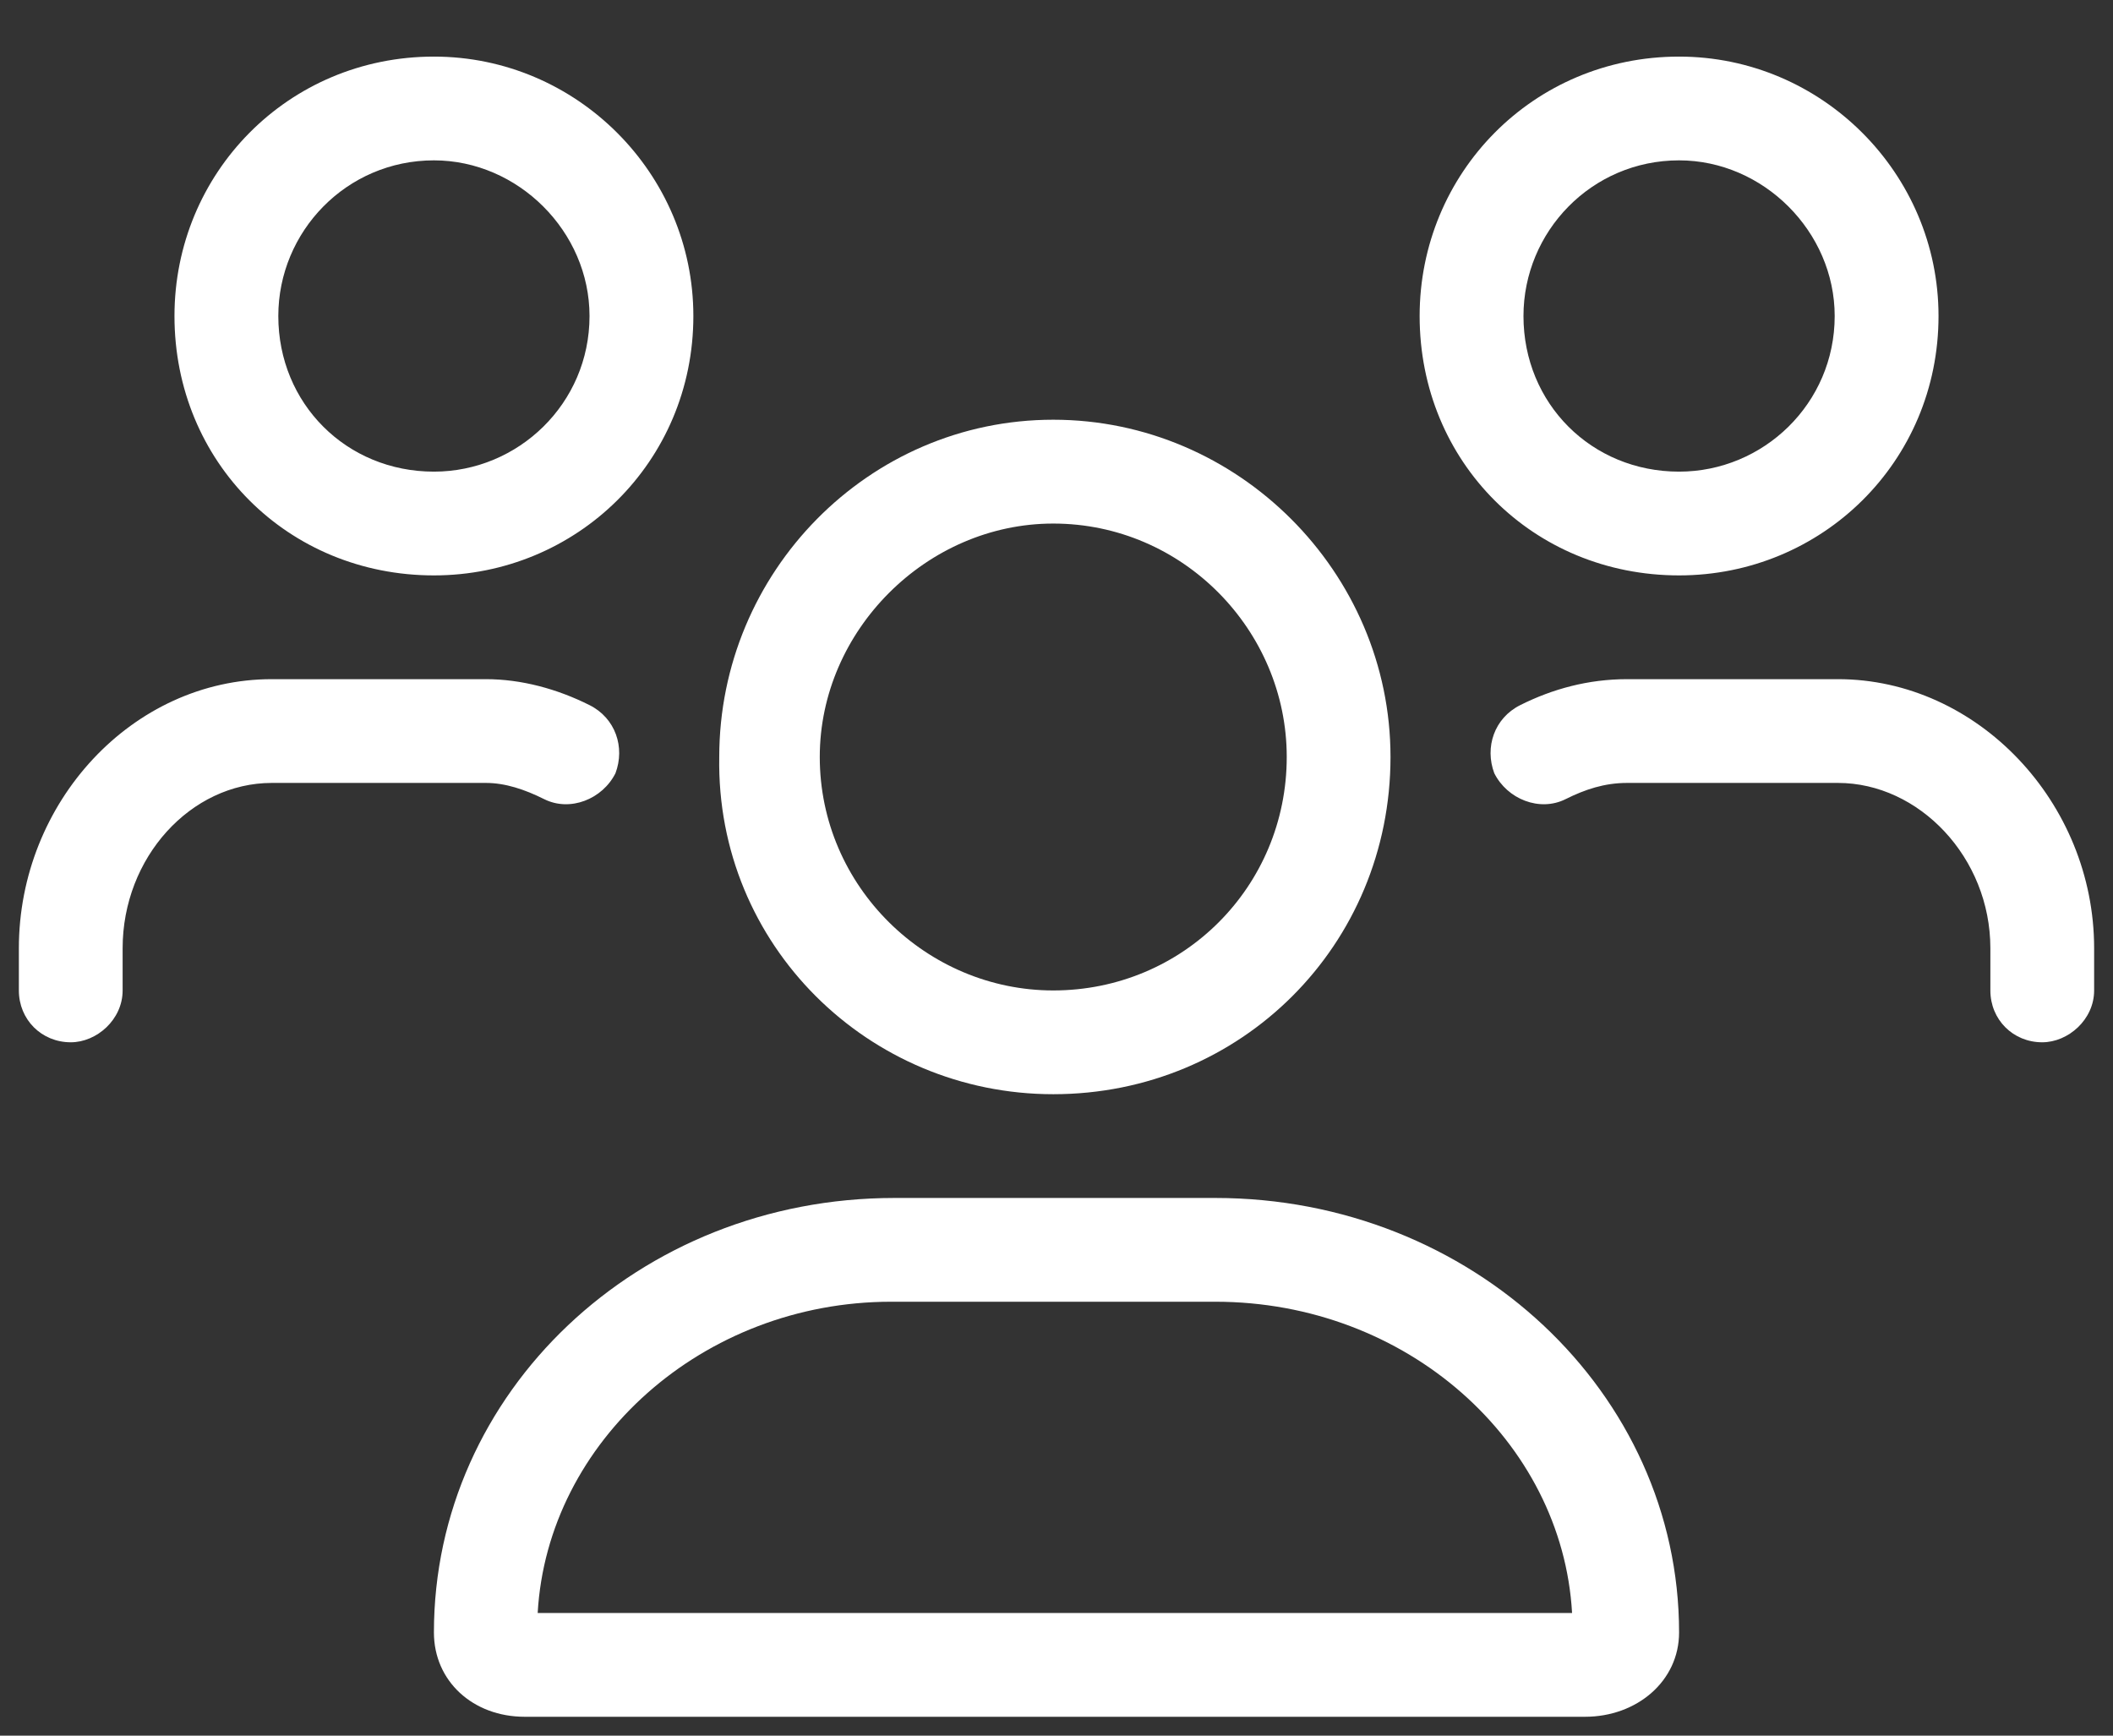 <svg width="28" height="23" viewBox="0 0 28 23" fill="none" xmlns="http://www.w3.org/2000/svg">
<rect x="0" y="0" width="28" height="23" fill="#333333" stroke="none"/>
<path d="M13.957 14.5C16.449 14.5 18.426 12.523 18.426 10.031C18.426 7.582 16.406 5.562 13.957 5.562C11.508 5.562 9.531 7.582 9.531 10.031C9.488 12.523 11.508 14.5 13.957 14.5ZM13.957 6.938C15.676 6.938 17.051 8.355 17.051 10.031C17.051 11.75 15.676 13.125 13.957 13.125C12.281 13.125 10.863 11.75 10.863 10.031C10.863 8.355 12.281 6.938 13.957 6.938ZM16.105 15.875H11.852C8.457 15.875 5.75 18.453 5.75 21.633C5.75 22.277 6.266 22.75 6.953 22.75H21.004C21.691 22.75 22.25 22.277 22.25 21.633C22.25 18.453 19.5 15.875 16.105 15.875ZM7.125 21.375C7.254 19.098 9.316 17.25 11.809 17.25H16.105C18.641 17.25 20.703 19.098 20.832 21.375H7.125ZM22.25 7.625C24.141 7.625 25.688 6.121 25.688 4.188C25.688 2.297 24.141 0.75 22.25 0.75C20.316 0.75 18.812 2.297 18.812 4.188C18.812 6.121 20.316 7.625 22.25 7.625ZM22.25 2.125C23.367 2.125 24.312 3.07 24.312 4.188C24.312 5.348 23.367 6.25 22.25 6.25C21.09 6.25 20.188 5.348 20.188 4.188C20.188 3.07 21.09 2.125 22.25 2.125ZM5.75 7.625C7.641 7.625 9.188 6.121 9.188 4.188C9.188 2.297 7.641 0.75 5.75 0.75C3.816 0.75 2.312 2.297 2.312 4.188C2.312 6.121 3.816 7.625 5.75 7.625ZM5.75 2.125C6.867 2.125 7.812 3.07 7.812 4.188C7.812 5.348 6.867 6.25 5.75 6.25C4.59 6.25 3.688 5.348 3.688 4.188C3.688 3.07 4.59 2.125 5.75 2.125ZM24.355 9H21.562C21.047 9 20.574 9.129 20.145 9.344C19.801 9.516 19.672 9.902 19.801 10.246C19.973 10.59 20.402 10.762 20.746 10.59C21.004 10.461 21.262 10.375 21.562 10.375H24.355C25.43 10.375 26.375 11.363 26.375 12.566V13.125C26.375 13.512 26.676 13.812 27.062 13.812C27.406 13.812 27.75 13.512 27.75 13.125V12.566C27.75 10.633 26.203 9 24.355 9ZM7.211 10.59C7.555 10.762 7.984 10.59 8.156 10.246C8.285 9.902 8.156 9.516 7.812 9.344C7.383 9.129 6.91 9 6.438 9H3.602C1.754 9 0.25 10.633 0.25 12.566V13.125C0.25 13.512 0.551 13.812 0.938 13.812C1.281 13.812 1.625 13.512 1.625 13.125V12.566C1.625 11.363 2.527 10.375 3.602 10.375H6.438C6.695 10.375 6.953 10.461 7.211 10.59Z" fill="white"/>
</svg>
